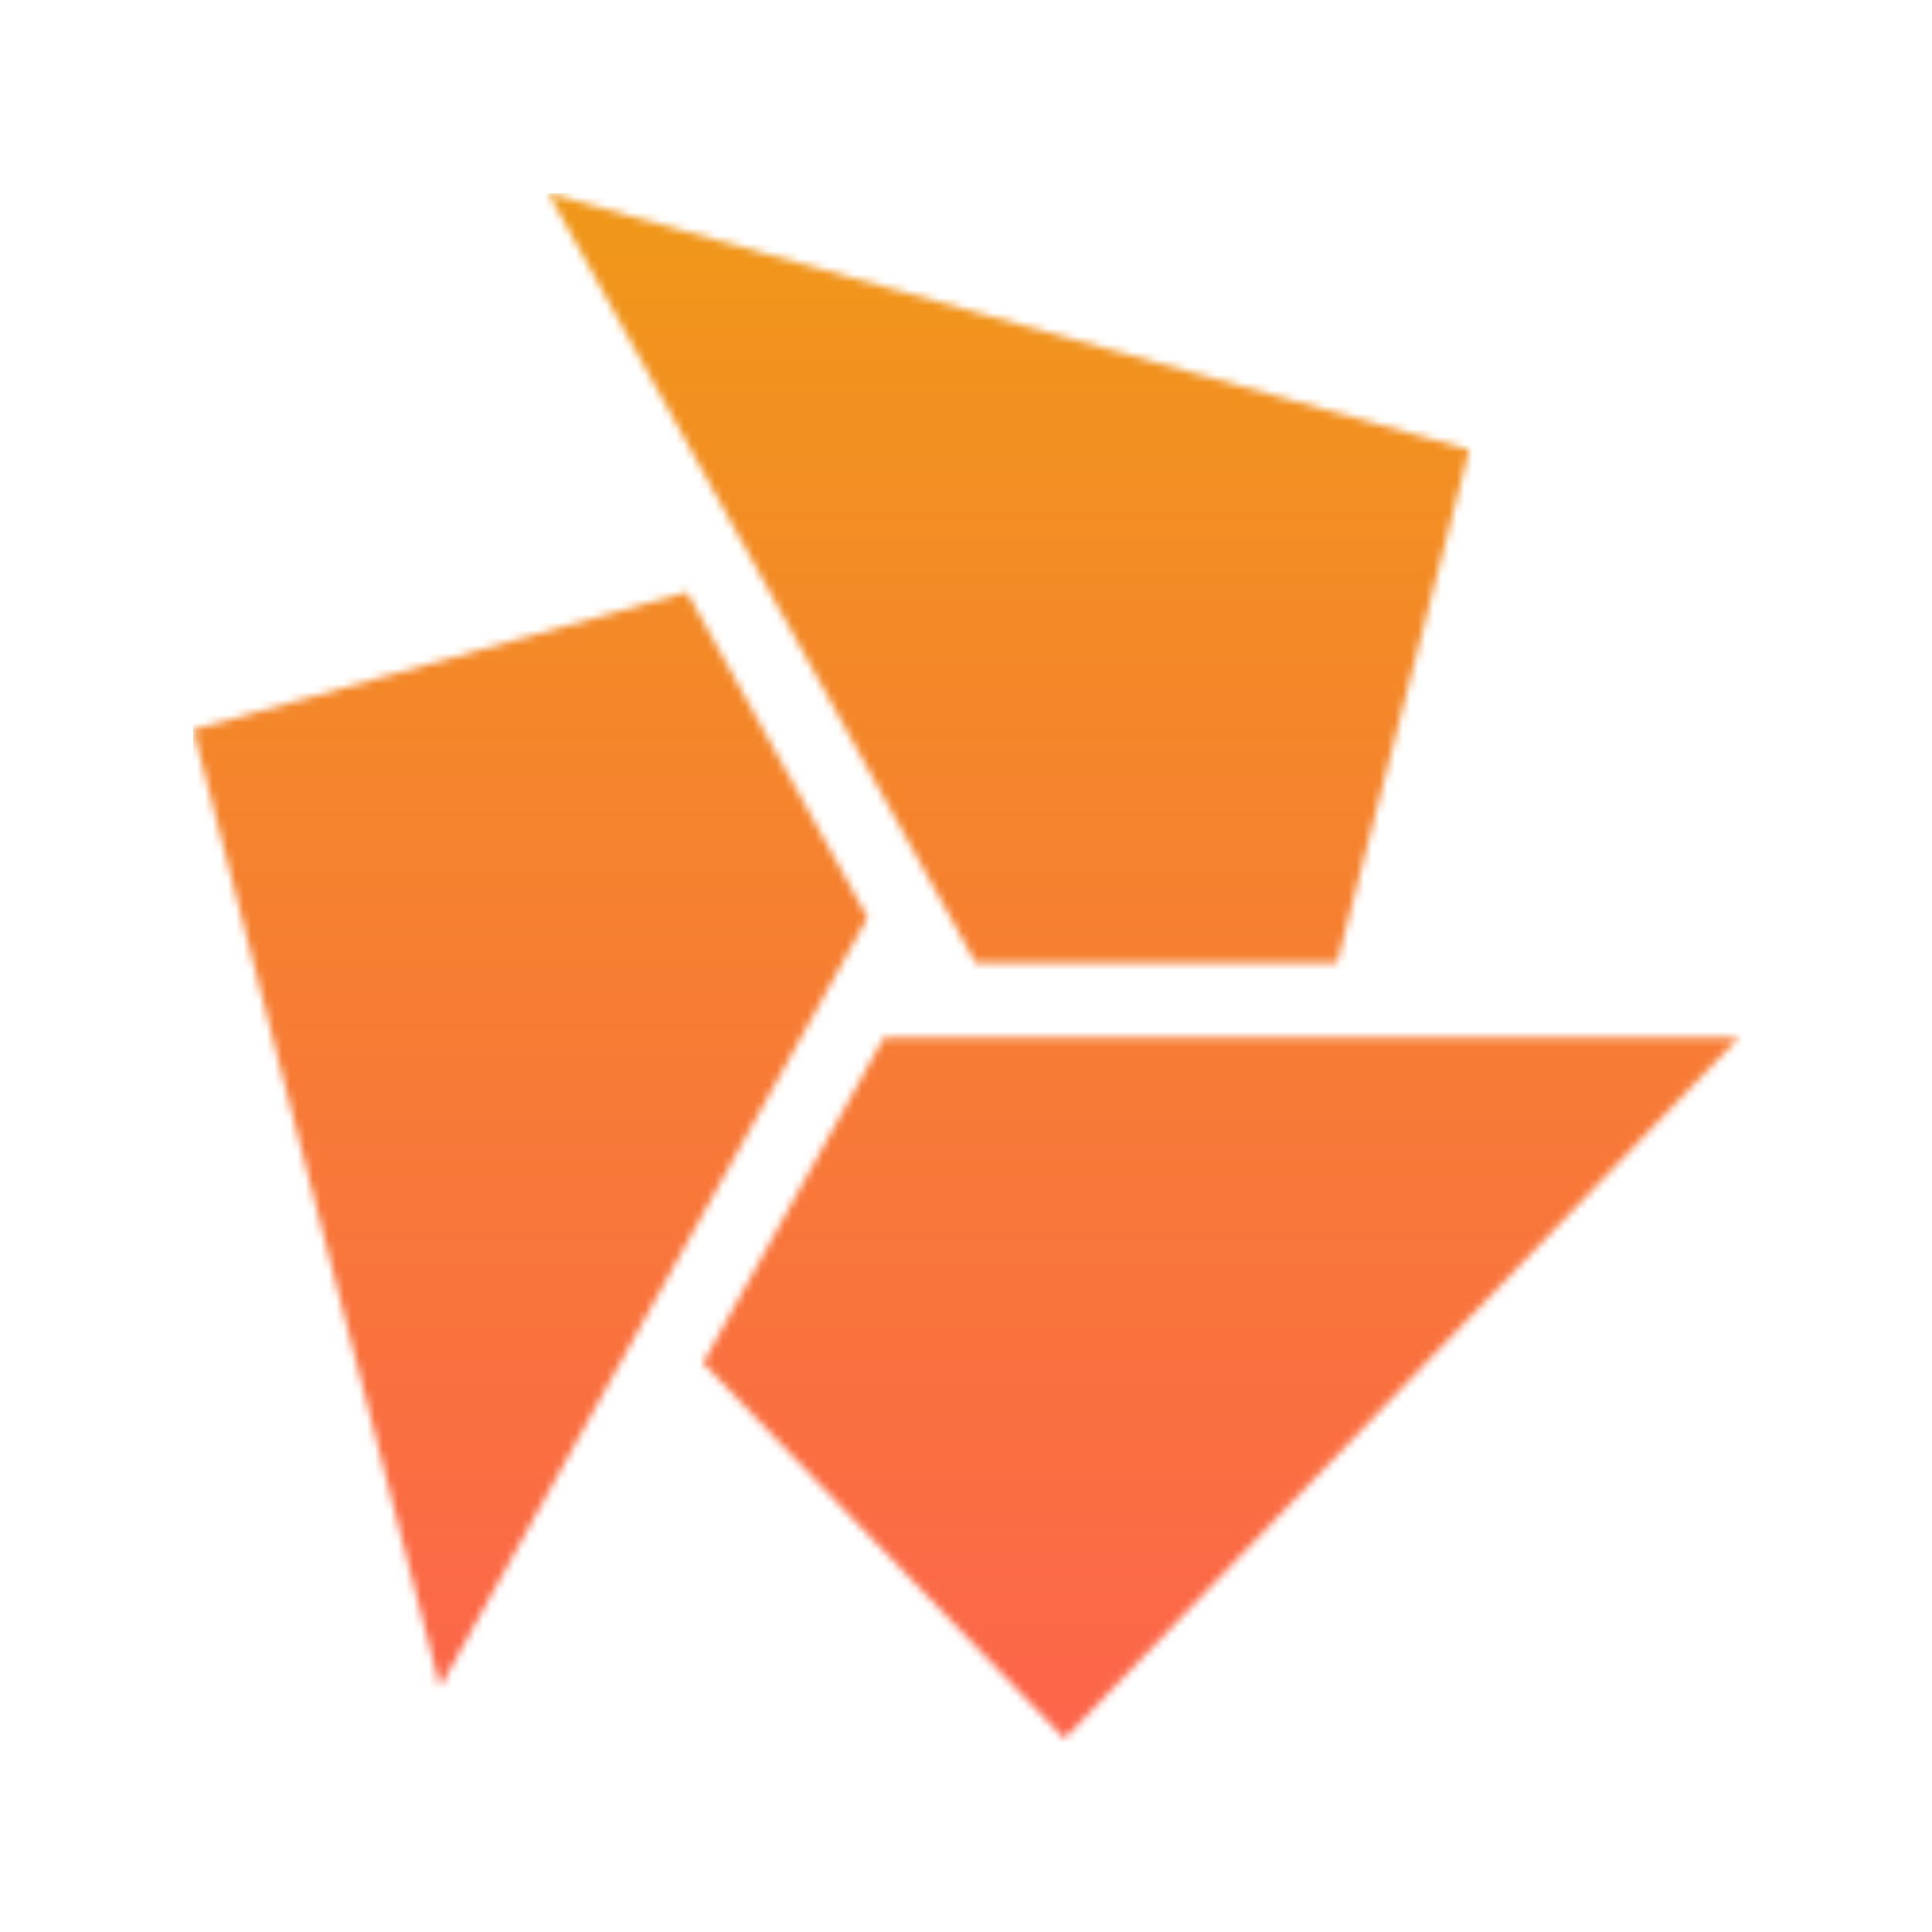 <svg xmlns="http://www.w3.org/2000/svg" width="250" height="250" fill="none" viewBox="0 0 250 250"><g clip-path="url(#a)"><mask id="b" width="200" height="200" x="25" y="25" mask-type="alpha" maskUnits="userSpaceOnUse"><path fill="#FF5800" fill-rule="evenodd" d="m190.136 58.205-17.108 66.41h-46.769L70.936 25l119.2 33.205Z"/><path fill="red" fill-rule="evenodd" d="m137.738 225-46.769-48.624 23.385-42.098H225L137.738 225Z"/><path fill="#00F" fill-rule="evenodd" d="m25 94.413 63.877-17.787 23.385 42.099-55.324 99.615L25 94.413Z"/></mask><g mask="url(#b)"><path fill="url(#c)" fill-rule="evenodd" d="M25 25h250v250H25V25Z"/></g></g><defs><linearGradient id="c" x1="25" x2="25" y1="275" y2="25" gradientUnits="userSpaceOnUse"><stop stop-color="#FF5857"/><stop offset="1" stop-color="#F09819"/></linearGradient><clipPath id="a"><path fill="#fff" d="M0 0h250v250H0z"/></clipPath></defs></svg>